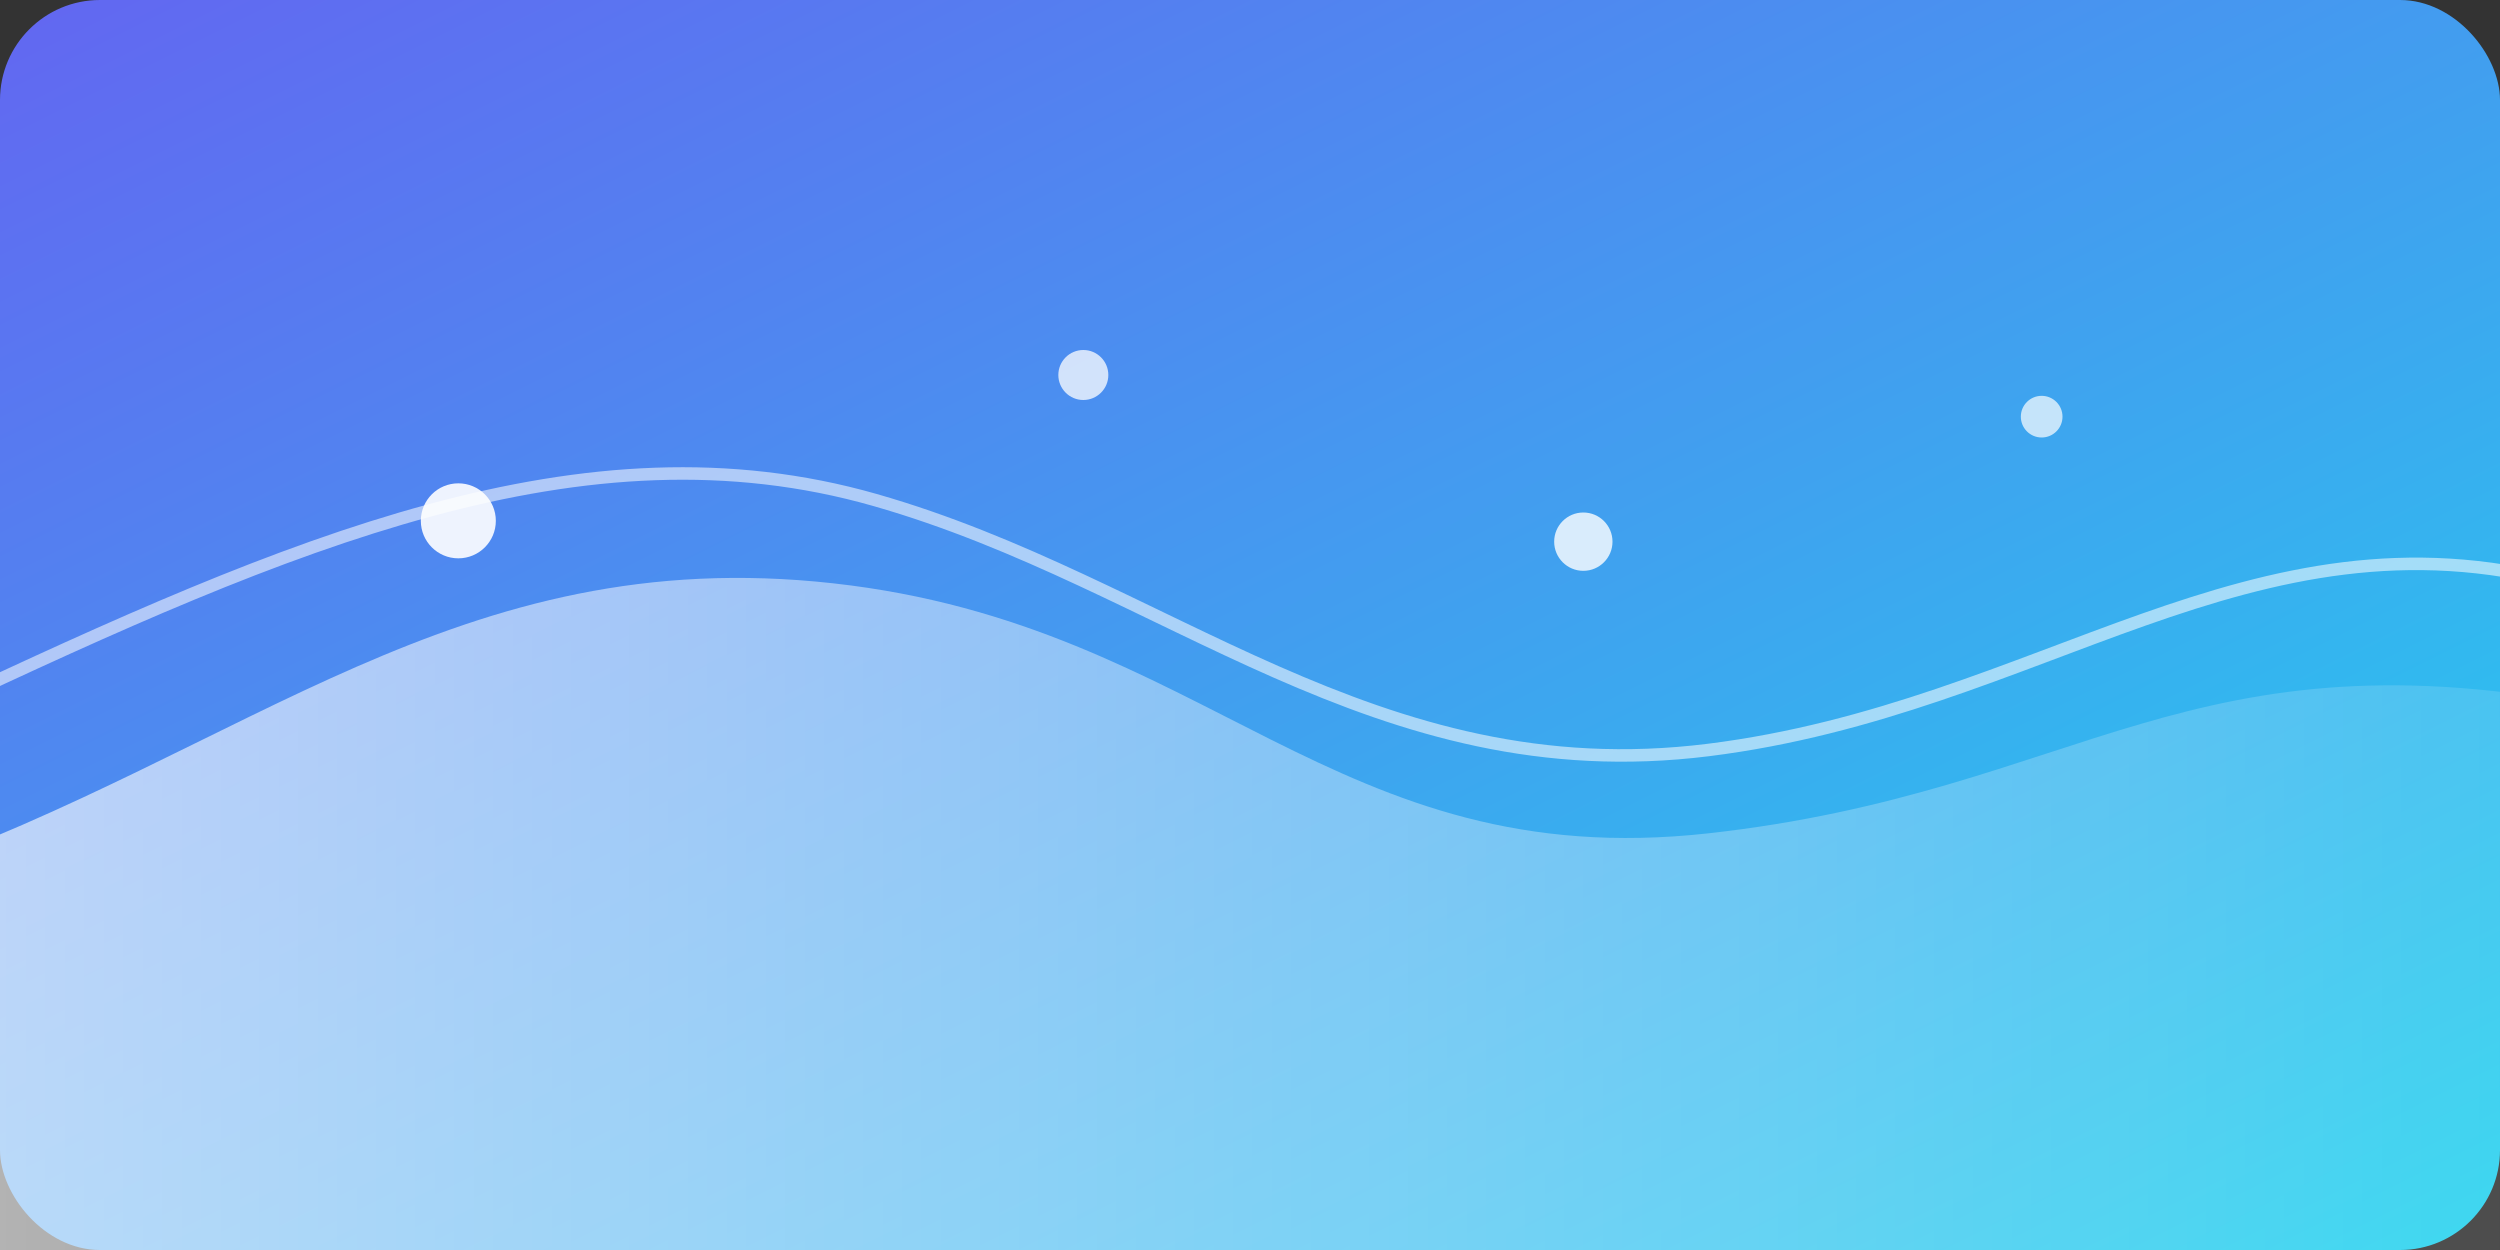 <svg xmlns="http://www.w3.org/2000/svg" viewBox="0 0 1200 600" role="img" aria-labelledby="title desc">
  <rect x="0" y="0" width="1200" height="600" fill="#333333" stroke="none"/>
  <title id="title">Abstract data-inspired illustration</title>
  <desc id="desc">Gradient background with flowing lines and nodes representing connected data points.</desc>
  <defs>
    <linearGradient id="bg" x1="0" x2="1" y1="0" y2="1">
      <stop offset="0%" stop-color="#6366f1" />
      <stop offset="100%" stop-color="#22d3ee" />
    </linearGradient>
    <linearGradient id="wave" x1="0" x2="1" y1="0" y2="0">
      <stop offset="0%" stop-color="rgba(255,255,255,0.65)" />
      <stop offset="100%" stop-color="rgba(255,255,255,0.1)" />
    </linearGradient>
  </defs>
  <rect width="1200" height="600" fill="url(#bg)" rx="48" />
  <path d="M-50,420 C120,360 220,260 400,280 C580,300 640,420 820,400 C1000,380 1050,300 1250,340 L1250,650 L-50,650 Z" fill="url(#wave)" />
  <path d="M-30,340 C140,260 280,200 420,240 C560,280 660,380 820,360 C980,340 1080,240 1230,280" fill="none" stroke="rgba(255,255,255,0.55)" stroke-width="6" stroke-linecap="round" />
  <g fill="#fff">
    <circle cx="220" cy="250" r="18" opacity="0.9" />
    <circle cx="520" cy="180" r="12" opacity="0.75" />
    <circle cx="760" cy="260" r="14" opacity="0.8" />
    <circle cx="980" cy="200" r="10" opacity="0.7" />
  </g>
</svg>
